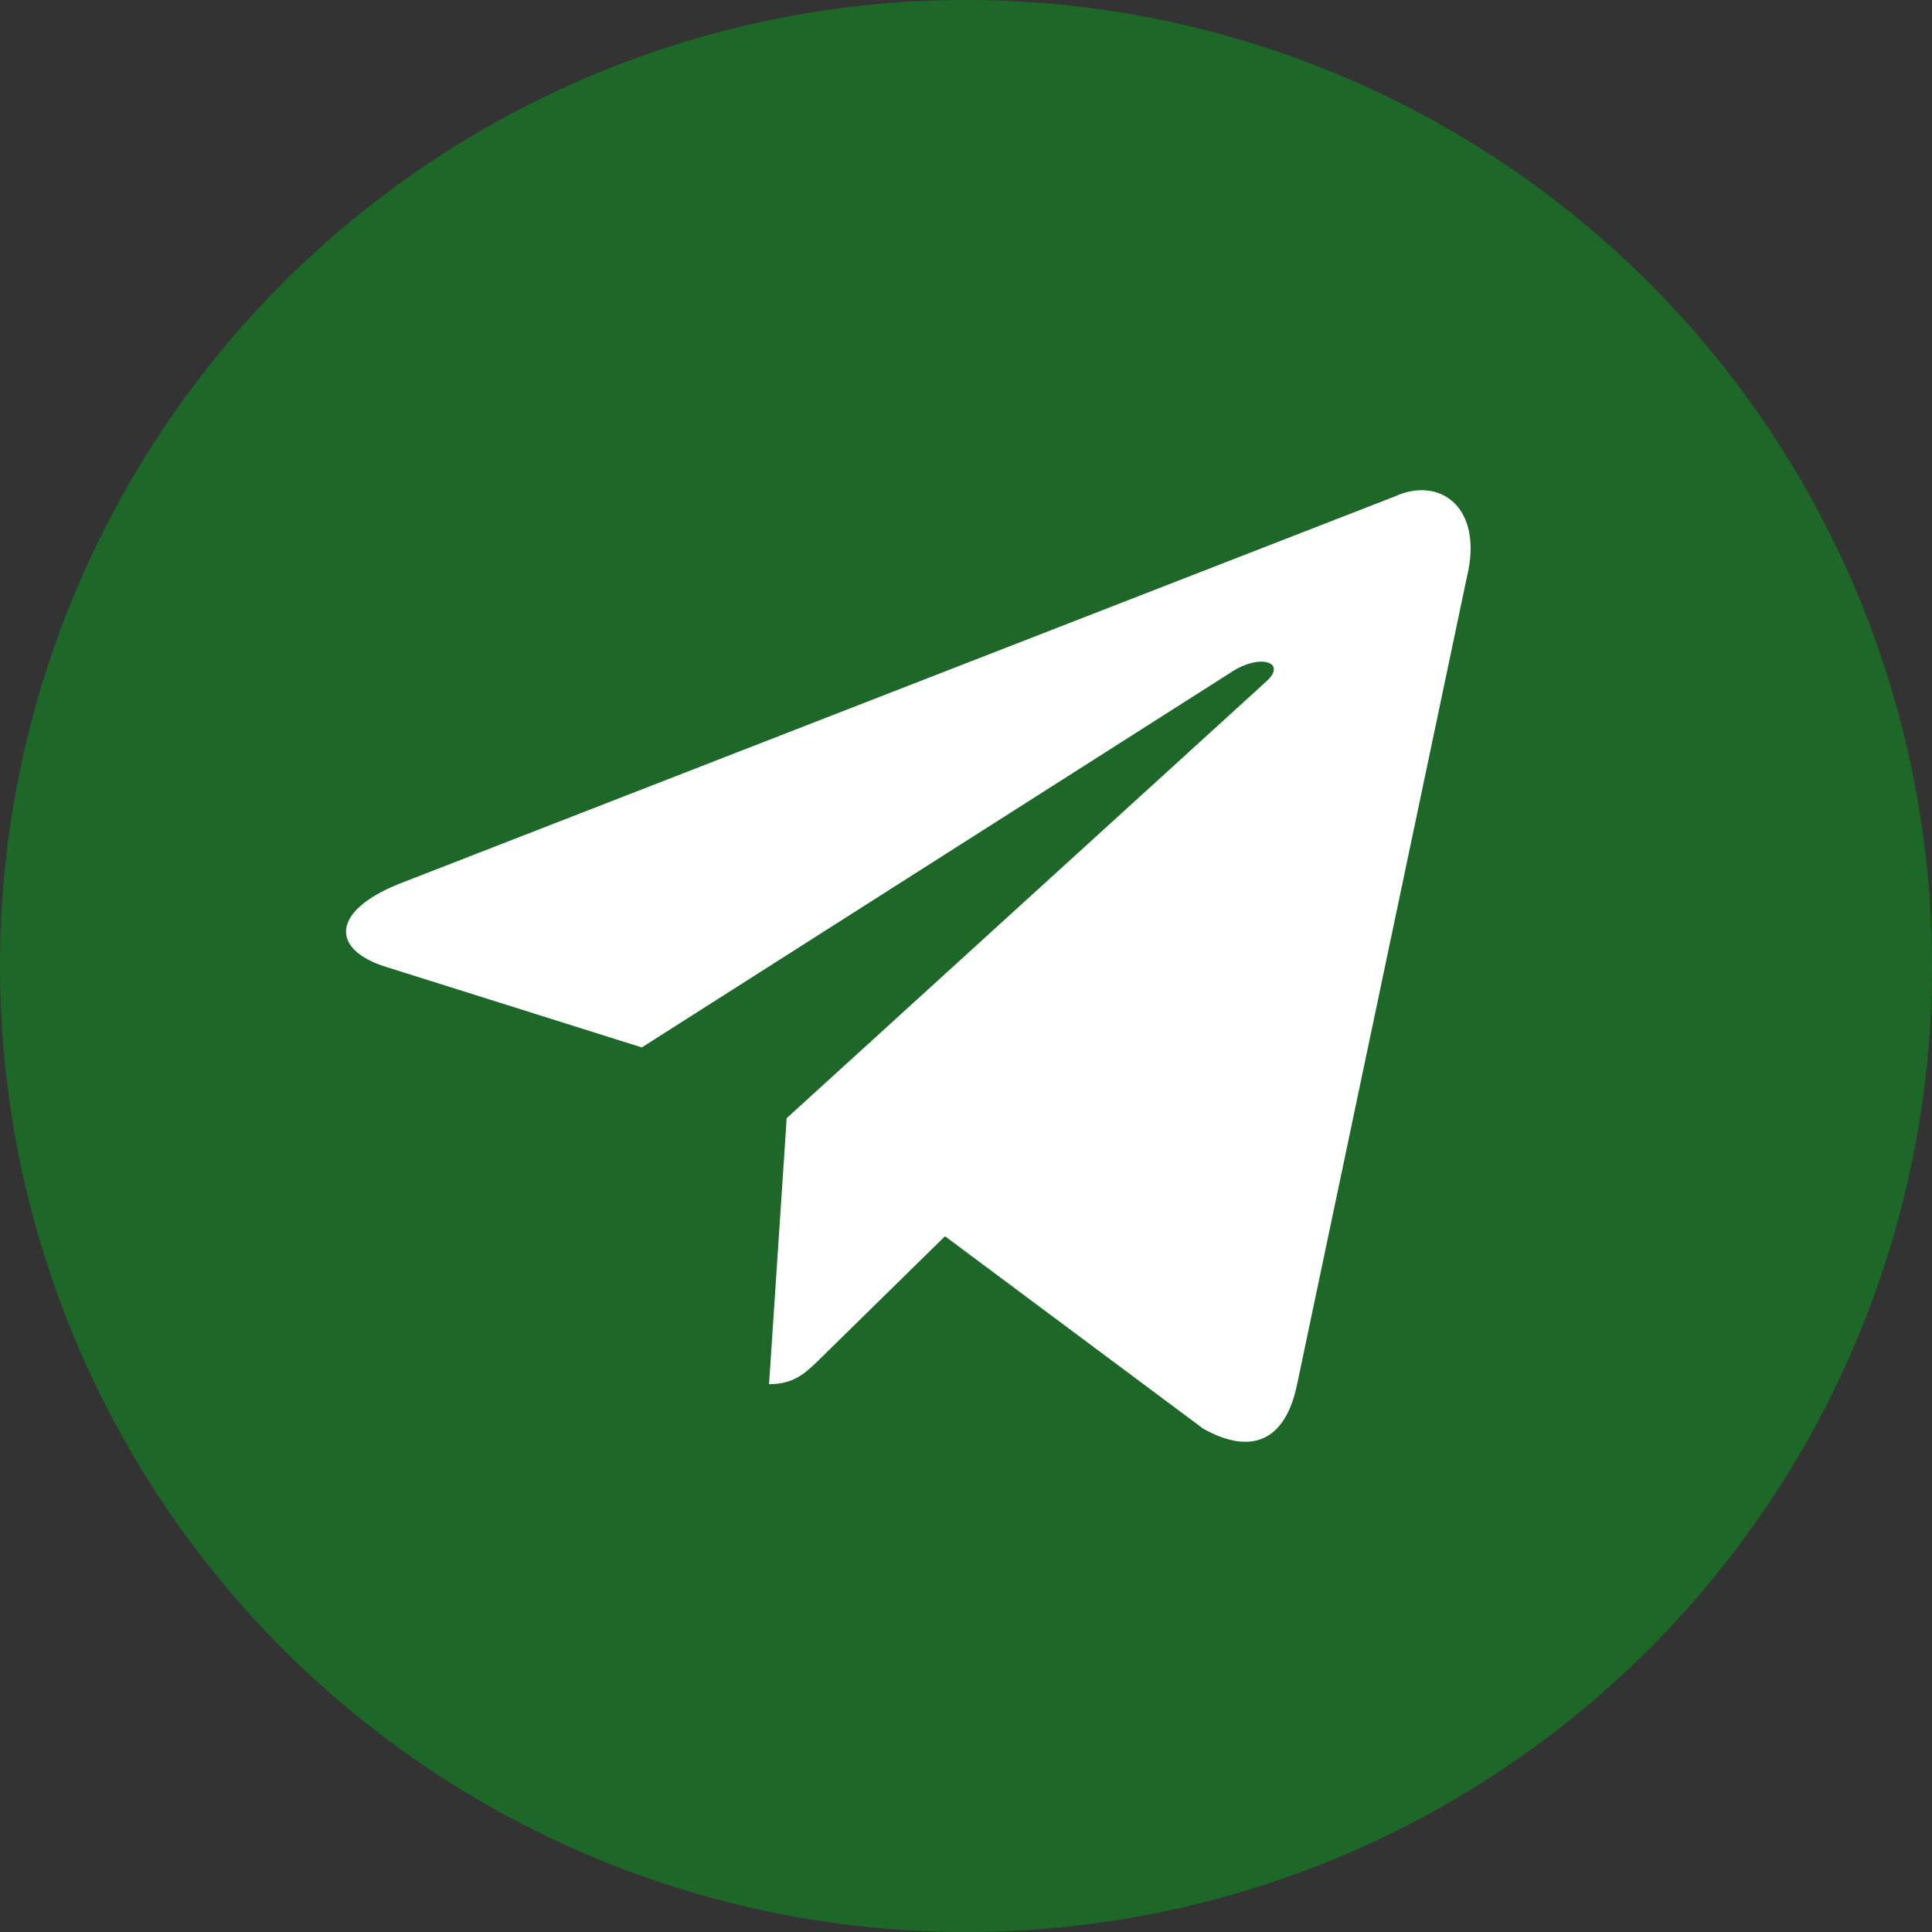 <svg width="55" height="55" viewBox="0 0 55 55" fill="none" xmlns="http://www.w3.org/2000/svg">
<rect x="0" y="0" width="55" height="55" fill="#333333" stroke="none"/>
<g id="&#208;&#162;&#208;&#147;">
<circle id="Ellipse 30" cx="27.5" cy="27.5" r="27.5" fill="#1D6829"/>
<path id="Vector" d="M39.705 14.133L11.346 25.167C9.41 25.951 9.421 27.04 10.991 27.526L18.271 29.818L35.117 19.094C35.914 18.605 36.642 18.868 36.044 19.404L22.395 31.832H22.392L22.395 31.833L21.893 39.405C22.628 39.405 22.953 39.065 23.366 38.663L26.902 35.193L34.258 40.675C35.615 41.429 36.589 41.041 36.926 39.408L41.755 16.448C42.249 14.448 40.999 13.543 39.705 14.133Z" fill="white"/>
</g>
</svg>
